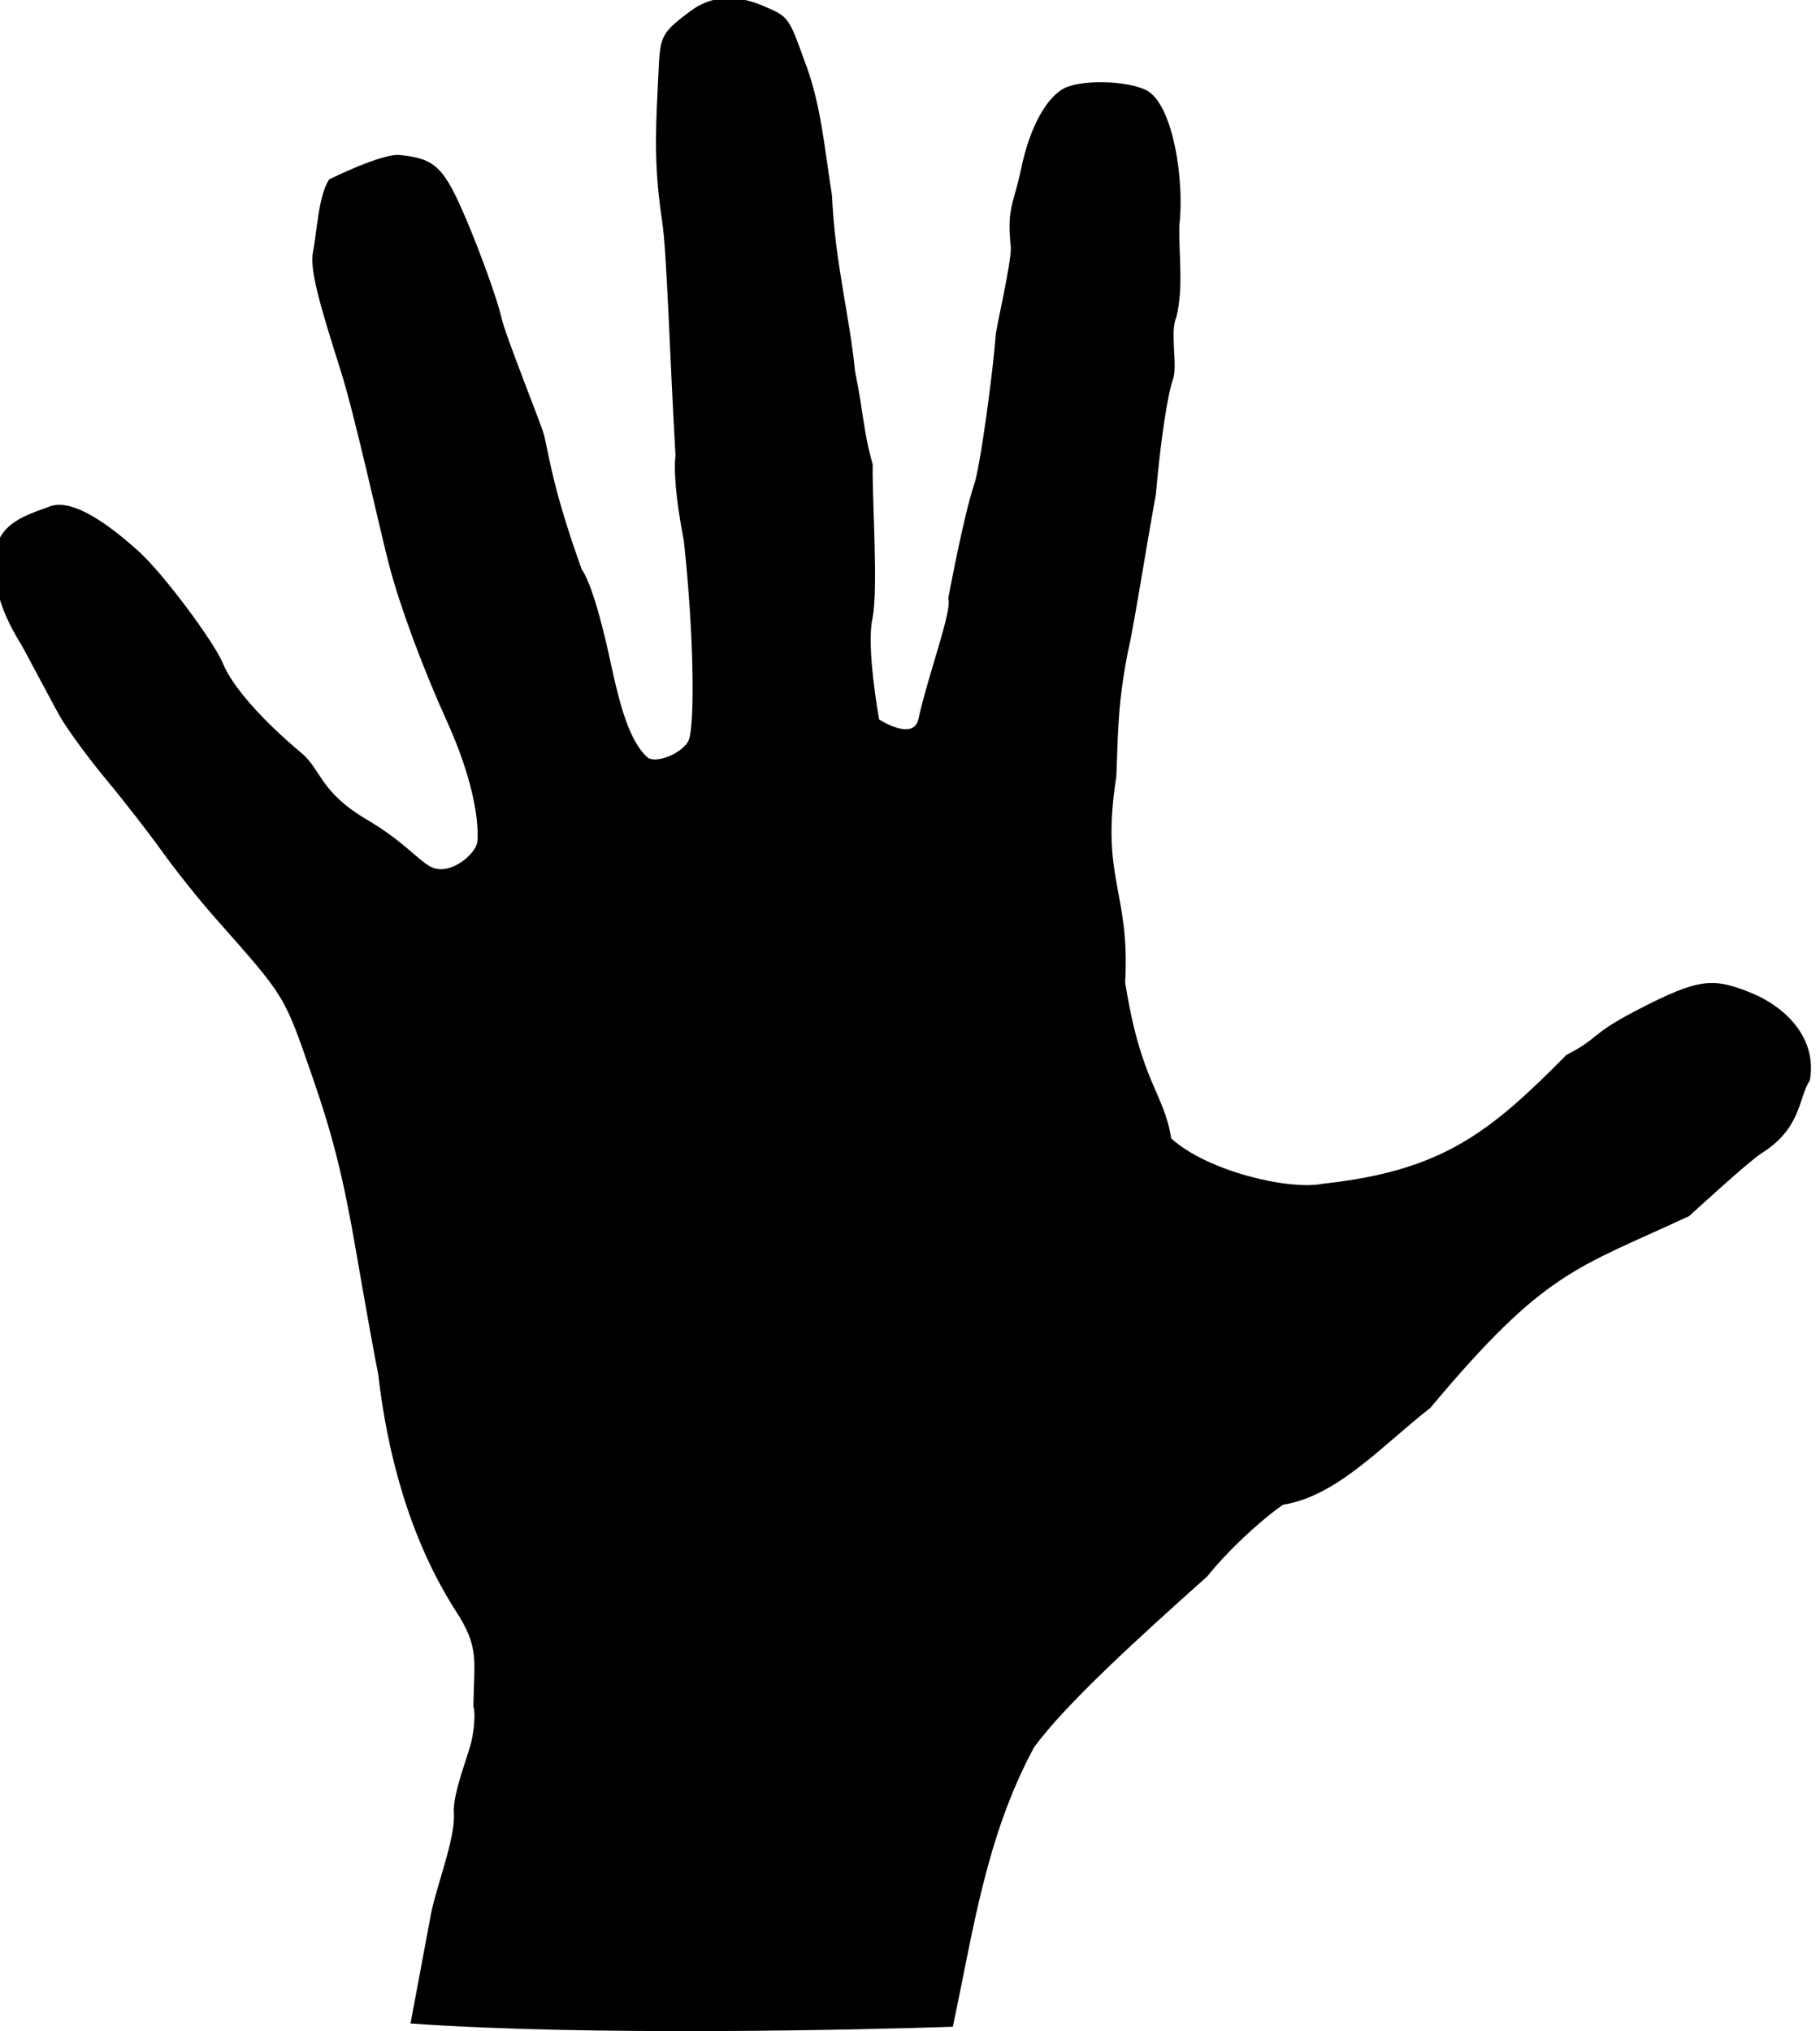 <?xml version="1.0" encoding="UTF-8" standalone="no"?>
<!-- Created with Inkscape (http://www.inkscape.org/) -->

<svg
   xmlns:dc="http://purl.org/dc/elements/1.1/"
   xmlns:cc="http://creativecommons.org/ns#"
   xmlns:rdf="http://www.w3.org/1999/02/22-rdf-syntax-ns#"
   xmlns:svg="http://www.w3.org/2000/svg"
   xmlns="http://www.w3.org/2000/svg"
   xmlns:sodipodi="http://sodipodi.sourceforge.net/DTD/sodipodi-0.dtd"
   xmlns:inkscape="http://www.inkscape.org/namespaces/inkscape"
   width="223.393mm"
   height="249.232mm"
   viewBox="0 0 791.551 883.106"
   id="svg2"
   version="1.1"
   inkscape:version="0.91 r13725"
   sodipodi:docname="Rt_hand_vector.svg">
  <defs
     id="defs4" />
  <sodipodi:namedview
     id="base"
     pagecolor="#ffffff"
     bordercolor="#666666"
     borderopacity="1.0"
     inkscape:pageopacity="0.0"
     inkscape:pageshadow="2"
     inkscape:zoom="0.64"
     inkscape:cx="149.10952"
     inkscape:cy="480.03082"
     inkscape:document-units="px"
     inkscape:current-layer="layer1"
     showgrid="false"
     inkscape:window-width="1366"
     inkscape:window-height="706"
     inkscape:window-x="-8"
     inkscape:window-y="-8"
     inkscape:window-maximized="1"
     fit-margin-top="0"
     fit-margin-left="0"
     fit-margin-right="0"
     fit-margin-bottom="0" />
  <g
     inkscape:groupmode="layer"
     id="layer1"
     inkscape:label="Trace"
     transform="translate(6.669,-9.831)">
    <path
       style="display:inline;fill:#000000"
       d="m 171.872,889.609 8.797,-47.046 c 2.345,-12.54 10.832,-33.415 10.051,-44.413 -0.599,-8.435 6.274,-25.02 7.634,-31.127 1.36,-6.107 1.743,-12.948 0.851,-15.202 0.331,-20.765 2.704,-25.725 -7.89,-41.95 -20.169,-31.666 -29.638,-68.929 -33.482,-102.443 -1.378,-6.654 -5.735,-30.848 -9.682,-53.764 C 142.734,522.212 138.117,503.753 129.313,478.36 116.731,442.066 117.857,443.912 86.991,409.018 79.916,401.02 69.543,388.045 63.941,380.184 58.338,372.323 47.381,358.222 39.59,348.849 31.8,339.476 22.753,327.154 19.487,321.466 16.22,315.779 3.836,292.137 2.469,289.936 -8.059,272.982 -9.246,261.99 -9.007,252.93 -8.594,237.263 4.841,233.837 14.967,230.031 c 10.126,-3.806 26.318,8.414 38.494,19.349 11.231,10.087 33.348,40.199 36.772,48.789 3.983,9.99 17.201,24.863 34.163,39.029 8.772,7.326 7.911,16.876 28.577,29.044 16.763,9.87 22.77,18.441 28.482,20.807 8.148,3.375 18.904,-6.17 19.447,-11.119 0,0 2.632,-17.509 -13.242,-52.592 -10.177,-22.492 -20.052,-48.761 -24.998,-67.452 -4.063,-15.357 -14.817,-64.885 -21.149,-84.849 -9.126,-28.771 -13.619,-44.103 -12.034,-51.801 1.631,-7.925 2.279,-24.349 7.027,-31.404 0,0 22.853,-11.39 30.672,-10.604 15.582,1.567 19.299,5.22 29.25,28.745 5.06,11.962 12.995,33.199 14.934,41.791 1.939,8.592 17.646,47.025 18.7,51.647 2.298,10.073 4.185,24.331 16.25,57.945 6.105,8.502 12.876,41.93 12.876,41.93 3.628,16.545 7.741,32.753 15.785,39.905 3.681,2.741 14.611,-1.605 17.658,-7.022 2.986,-5.309 2.646,-45.749 -1.937,-87.564 0,0 -5.022,-24.254 -3.593,-36.924 -2.558,-44.2 -3.697,-87.853 -5.842,-102.026 -3.256,-21.512 -2.97,-36.364 -1.901,-56.873 1.195,-22.953 -0.373,-23.213 14.146,-34.045 11.453,-8.545 23.136,-6.103 32.57,-2.01 10.109,4.385 10.382,4.758 17.039,23.31 7.398,18.825 8.91,39.442 12.052,58.65 1.242,29.035 7.698,52.463 10.09,77.008 3.758,17.948 3.452,25.49 7.616,39.956 -0.247,16.559 2.498,53.609 -0.08,67.023 -2.838,12.703 2.889,43.984 2.889,43.984 0,0 14.89,9.675 17.074,-0.19 4.345,-19.63 14.886,-47.566 12.966,-52.415 0,0 6.64,-35.709 11.183,-49.274 2.838,-7.735 8.642,-52.422 9.414,-64.818 0.23,-3.691 6.588,-30.399 6.654,-38.345 -1.848,-17.372 1.016,-18.283 4.392,-34.075 3.697,-18.408 11.542,-32.518 19.924,-35.838 8.963,-3.549 28.916,-2.449 35.612,1.965 10.62,7 15.651,38.371 13.34,58.194 -0.261,13.479 1.884,26.749 -1.271,39.777 -2.983,6.67 0.707,21.098 -1.514,27.191 -2.213,5.905 -5.474,27.005 -7.398,49.776 -4.747,26.275 -6.146,36.819 -10.965,62.957 -6.083,27.076 -5.459,43.737 -6.268,59.981 -6.981,44.669 6.087,49.442 3.85,89.362 6.847,43.712 16.868,47.821 20.032,67.887 15.606,14.262 51.25,22.697 65.956,19.713 51.906,-5.625 72.44,-22.113 105.973,-56.051 14.535,-7.426 9.673,-8.592 31.095,-19.658 26.878,-13.886 32.728,-14.016 49.954,-6.967 14.602,6.211 28.078,19.675 24.762,37.811 -4.904,6.972 -3.387,20.665 -21.048,31.65 -5.407,3.363 -31.388,27.254 -31.388,27.254 -49.41,23.022 -62.536,23.587 -112.657,83.479 -20.753,16.093 -40.351,38.319 -64.033,42.042 -10.865,7.641 -24.419,20.509 -32.886,31.112 -29.456,26.31 -61.801,55.648 -75.437,74.463 -20.911,38.9 -26.29,79.312 -35.283,121.403 -39.019,1.319 -158.605,4.142 -235.84,-1.434 z"
       id="path4137"
       inkscape:connector-curvature="0"
       sodipodi:nodetypes="cssscccsssssssssssssssssssssssscsccccssssccccccsccsccssccccccccccsccscccccccc" />
  </g>
</svg>
